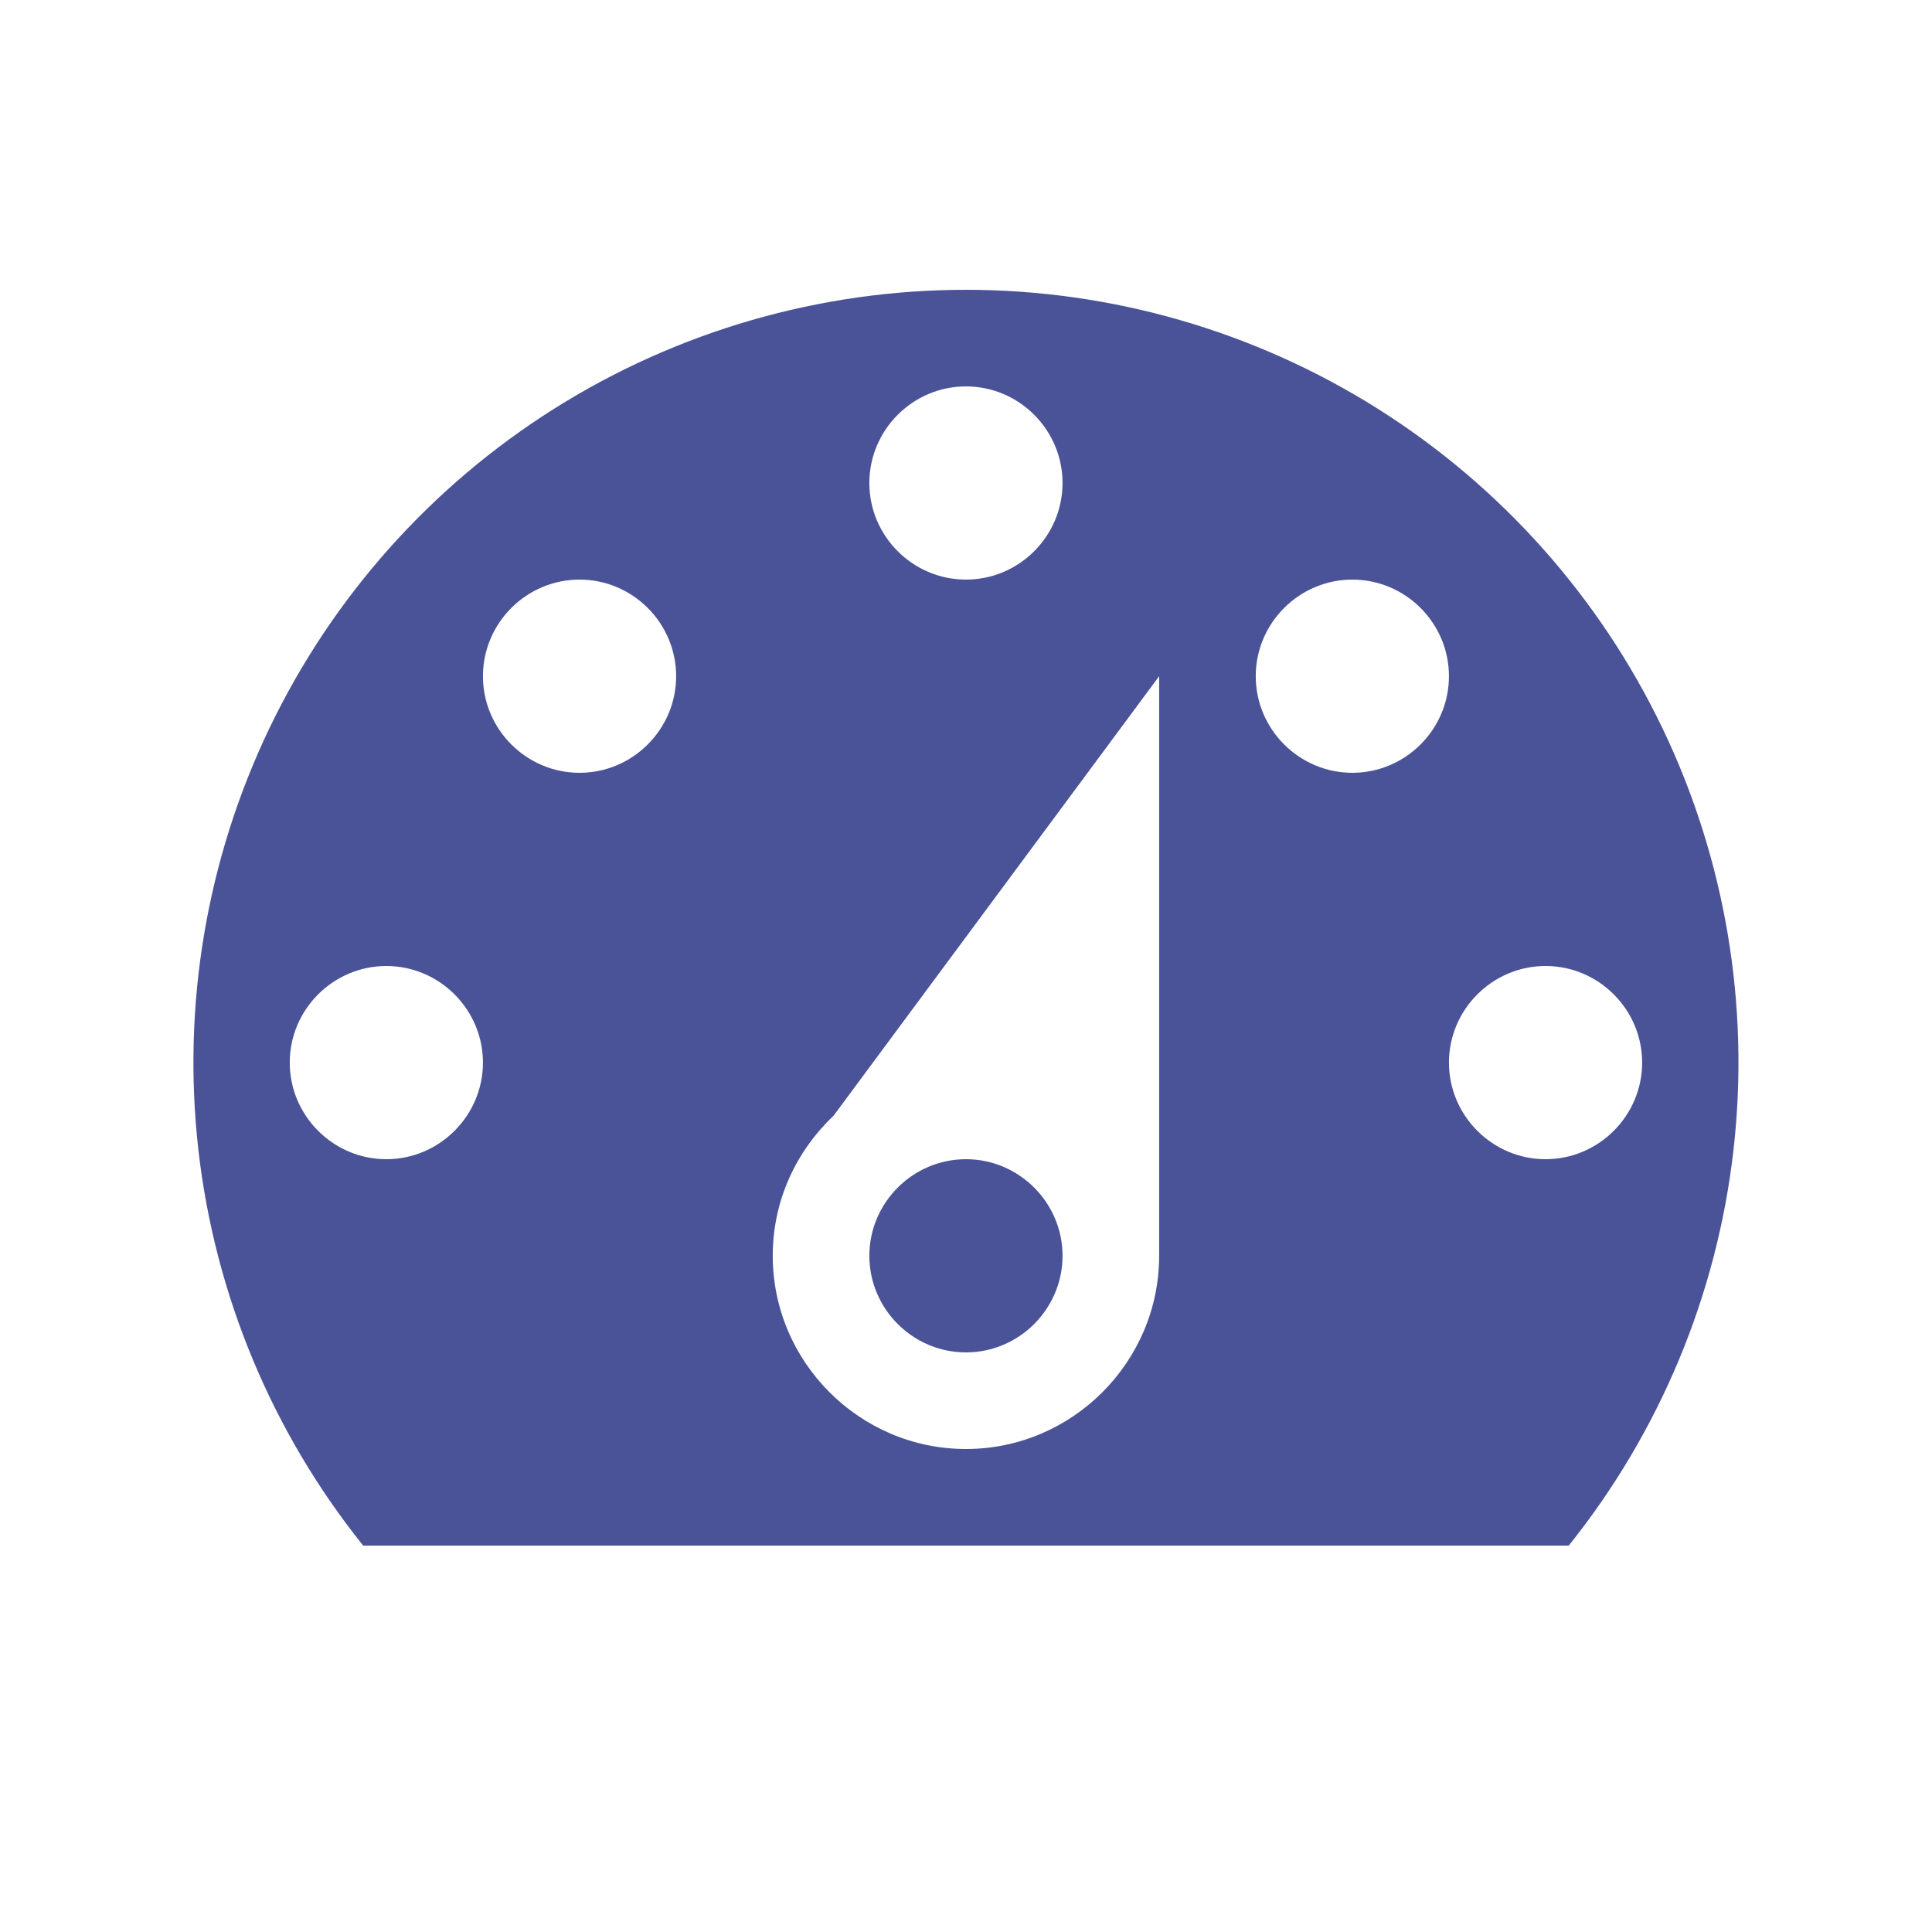 <svg width="35" height="35" viewBox="0 0 35 35" fill="none" xmlns="http://www.w3.org/2000/svg">
<path d="M6.579 28H28.419C30.068 25.942 31.103 23.46 31.403 20.84C31.703 18.219 31.257 15.568 30.116 13.19C28.974 10.812 27.184 8.805 24.952 7.4C22.72 5.996 20.136 5.25 17.499 5.25C14.861 5.25 12.278 5.996 10.046 7.4C7.813 8.805 6.024 10.812 4.882 13.19C3.741 15.568 3.295 18.219 3.595 20.84C3.895 23.46 4.929 25.942 6.579 28ZM17.499 7C18.462 7 19.249 7.787 19.249 8.75C19.249 9.713 18.462 10.5 17.499 10.5C16.537 10.5 15.749 9.713 15.749 8.75C15.749 7.787 16.537 7 17.499 7ZM10.499 10.5C11.461 10.5 12.249 11.287 12.249 12.25C12.249 13.213 11.461 14 10.499 14C9.536 14 8.749 13.213 8.749 12.25C8.749 11.287 9.536 10.5 10.499 10.5ZM24.499 10.5C25.462 10.5 26.249 11.287 26.249 12.25C26.249 13.213 25.462 14 24.499 14C23.537 14 22.749 13.213 22.749 12.25C22.749 11.287 23.537 10.5 24.499 10.5ZM15.101 20.212L20.999 12.25V22.75C20.999 24.675 19.424 26.25 17.499 26.25C15.574 26.25 13.999 24.675 13.999 22.75C13.999 21.753 14.419 20.86 15.101 20.212ZM6.999 17.5C7.961 17.5 8.749 18.288 8.749 19.25C8.749 20.212 7.961 21 6.999 21C6.036 21 5.249 20.212 5.249 19.25C5.249 18.288 6.036 17.5 6.999 17.5ZM27.999 17.5C28.962 17.5 29.749 18.288 29.749 19.25C29.749 20.212 28.962 21 27.999 21C27.037 21 26.249 20.212 26.249 19.25C26.249 18.288 27.037 17.5 27.999 17.5ZM19.249 22.75C19.249 21.788 18.462 21 17.499 21C16.537 21 15.749 21.788 15.749 22.75C15.749 23.712 16.537 24.5 17.499 24.5C18.462 24.5 19.249 23.712 19.249 22.75Z" fill="#4A5397"/>
</svg>
